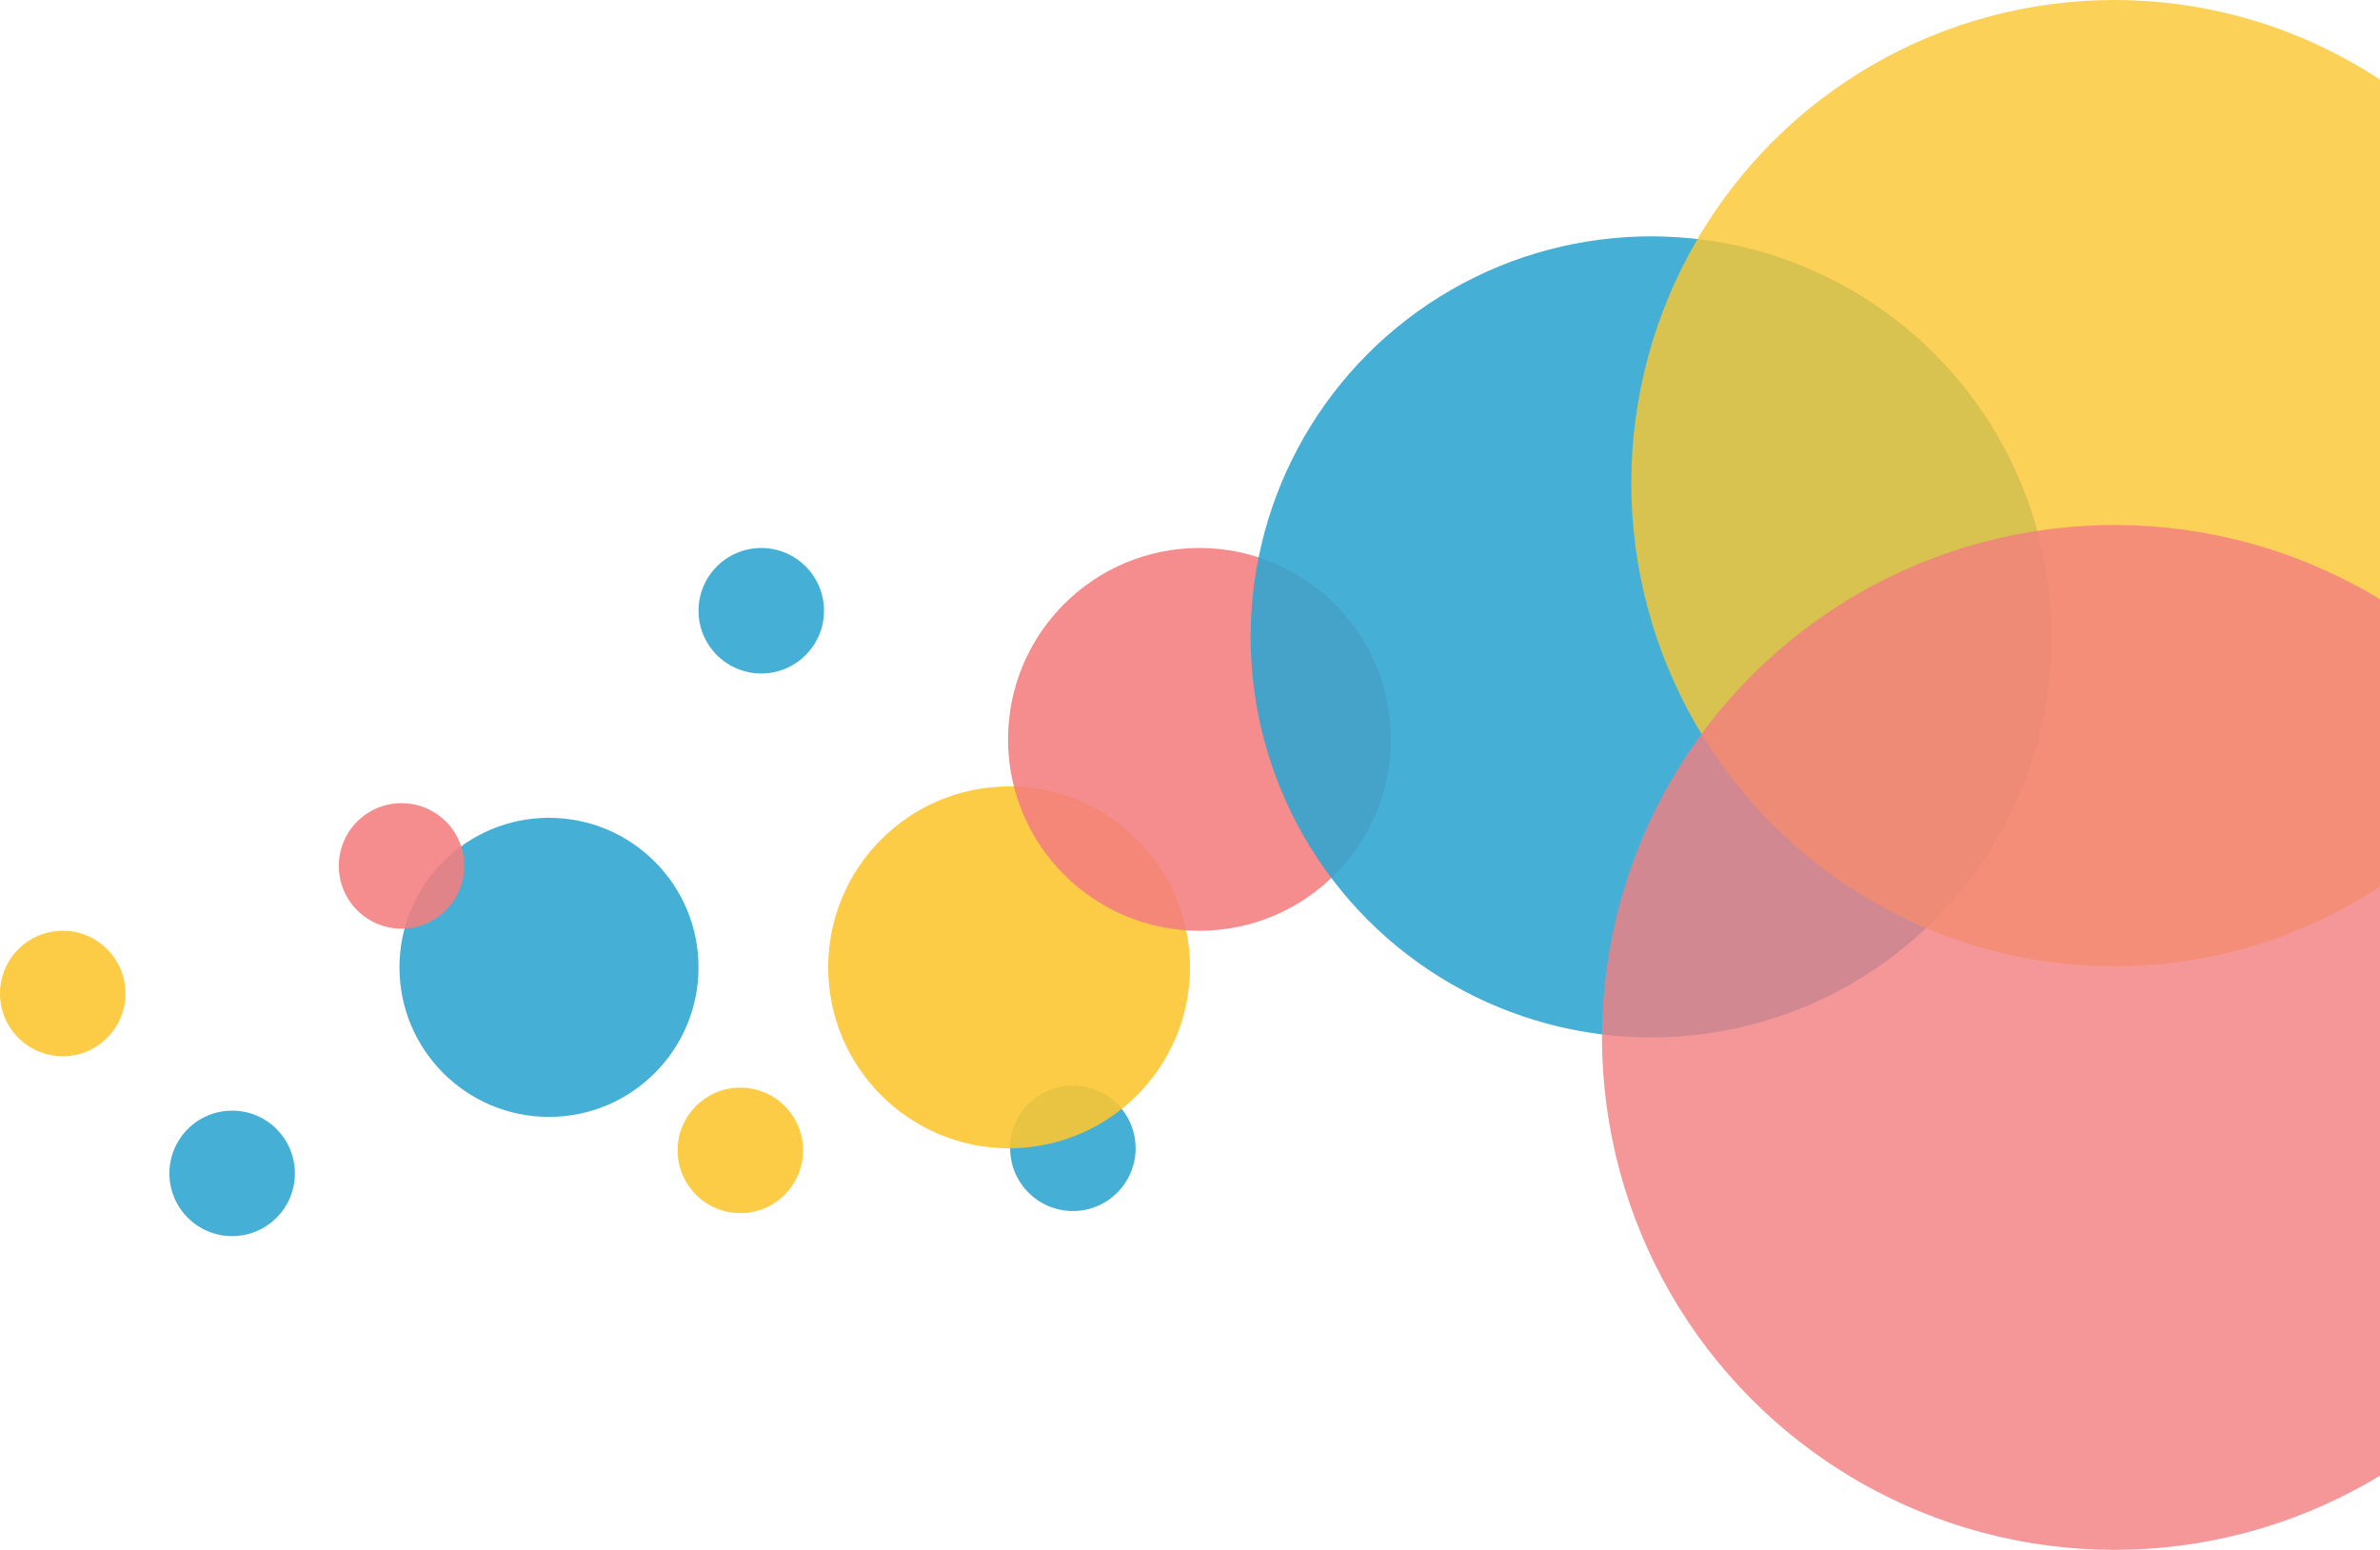 <?xml version="1.0" encoding="UTF-8"?>
<svg width="1138px" height="741px" viewBox="0 0 1138 741" version="1.1" xmlns="http://www.w3.org/2000/svg" xmlns:xlink="http://www.w3.org/1999/xlink">
    <!-- Generator: Sketch 50 (54983) - http://www.bohemiancoding.com/sketch -->
    <title>Group 4 Copy 2</title>
    <desc>Created with Sketch.</desc>
    <defs></defs>
    <g id="Welcome" stroke="none" stroke-width="1" fill="none" fill-rule="evenodd">
        <g id="Tools.Rocks-Design-System-App-Copy-2" transform="translate(-302, -44)">
            <g id="Group-4-Copy-2" transform="translate(302, 44)">
                <circle id="Oval" fill="#30A5D0" opacity="0.894" cx="364" cy="292" r="30"></circle>
                <circle id="Oval" fill="#30A5D0" opacity="0.894" cx="513" cy="549" r="30"></circle>
                <circle id="Oval" fill="#30A5D0" opacity="0.894" cx="111" cy="561" r="30"></circle>
                <circle id="Oval-Copy" fill="#FBC631" opacity="0.894" cx="354" cy="550" r="30"></circle>
                <circle id="Oval-Copy" fill="#FBC631" opacity="0.894" cx="30" cy="475" r="30"></circle>
                <circle id="Oval" fill="#30A5D0" opacity="0.894" cx="262.5" cy="462.5" r="71.5"></circle>
                <circle id="Oval-Copy" fill="#FBC631" opacity="0.894" cx="482.5" cy="462.5" r="86.5"></circle>
                <circle id="Oval" fill="#F37F80" opacity="0.894" cx="573.5" cy="353.5" r="91.5"></circle>
                <circle id="Oval" fill="#30A5D0" opacity="0.894" cx="789.5" cy="304.5" r="191.5"></circle>
                <circle id="Oval-Copy" fill="#FBC631" opacity="0.808" cx="1011" cy="231" r="231"></circle>
                <circle id="Oval" fill="#F37F80" opacity="0.807" cx="1011" cy="496" r="245"></circle>
                <circle id="Oval" fill="#F37F80" opacity="0.894" cx="192" cy="414" r="30"></circle>
            </g>
        </g>
    </g>
</svg>